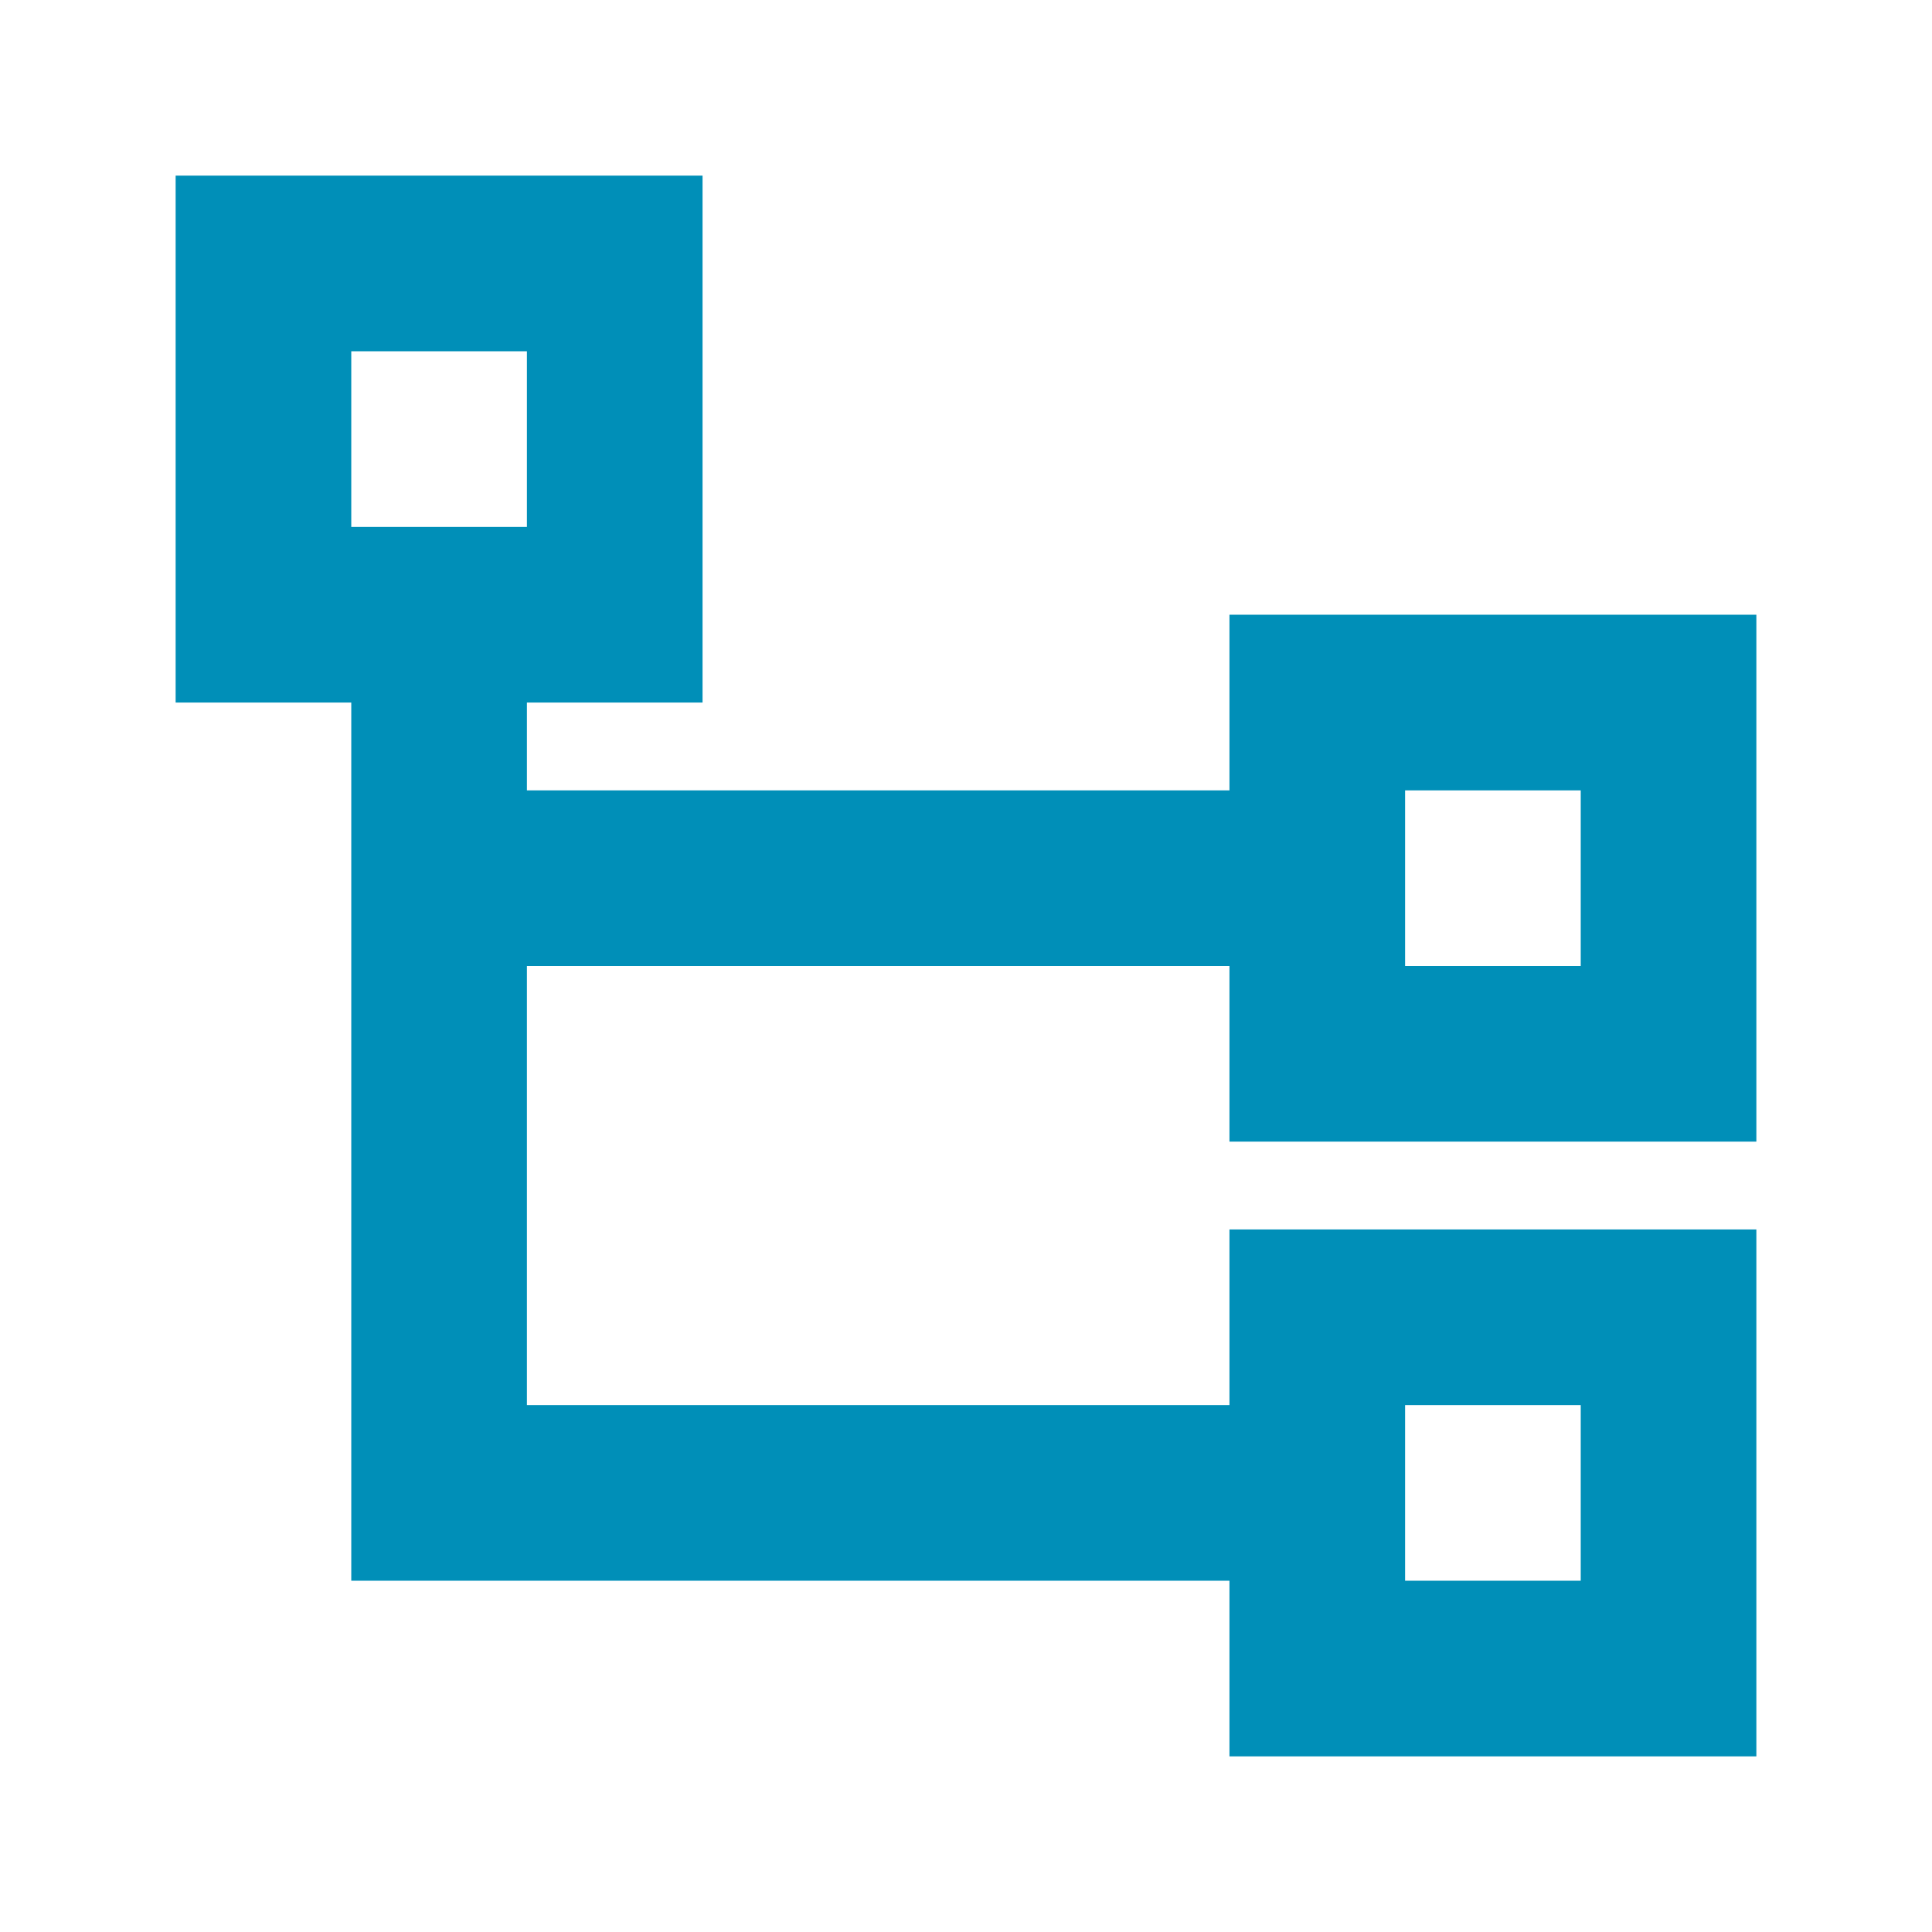 <svg id="visual" xmlns="http://www.w3.org/2000/svg" viewBox="0 0 22 22"><defs><style>.cls-1{fill:none;stroke:#008fb8;stroke-miterlimit:10;stroke-width:2px;}</style></defs><title>structure</title><rect class="cls-1" x="3" y="3" width="4" height="4"/><rect class="cls-1" x="15" y="8" width="4" height="4"/><rect class="cls-1" x="15" y="15" width="4" height="4"/><polyline class="cls-1" points="5 7.5 5 17 15 17"/><line class="cls-1" x1="5" y1="10" x2="15" y2="10"/></svg>